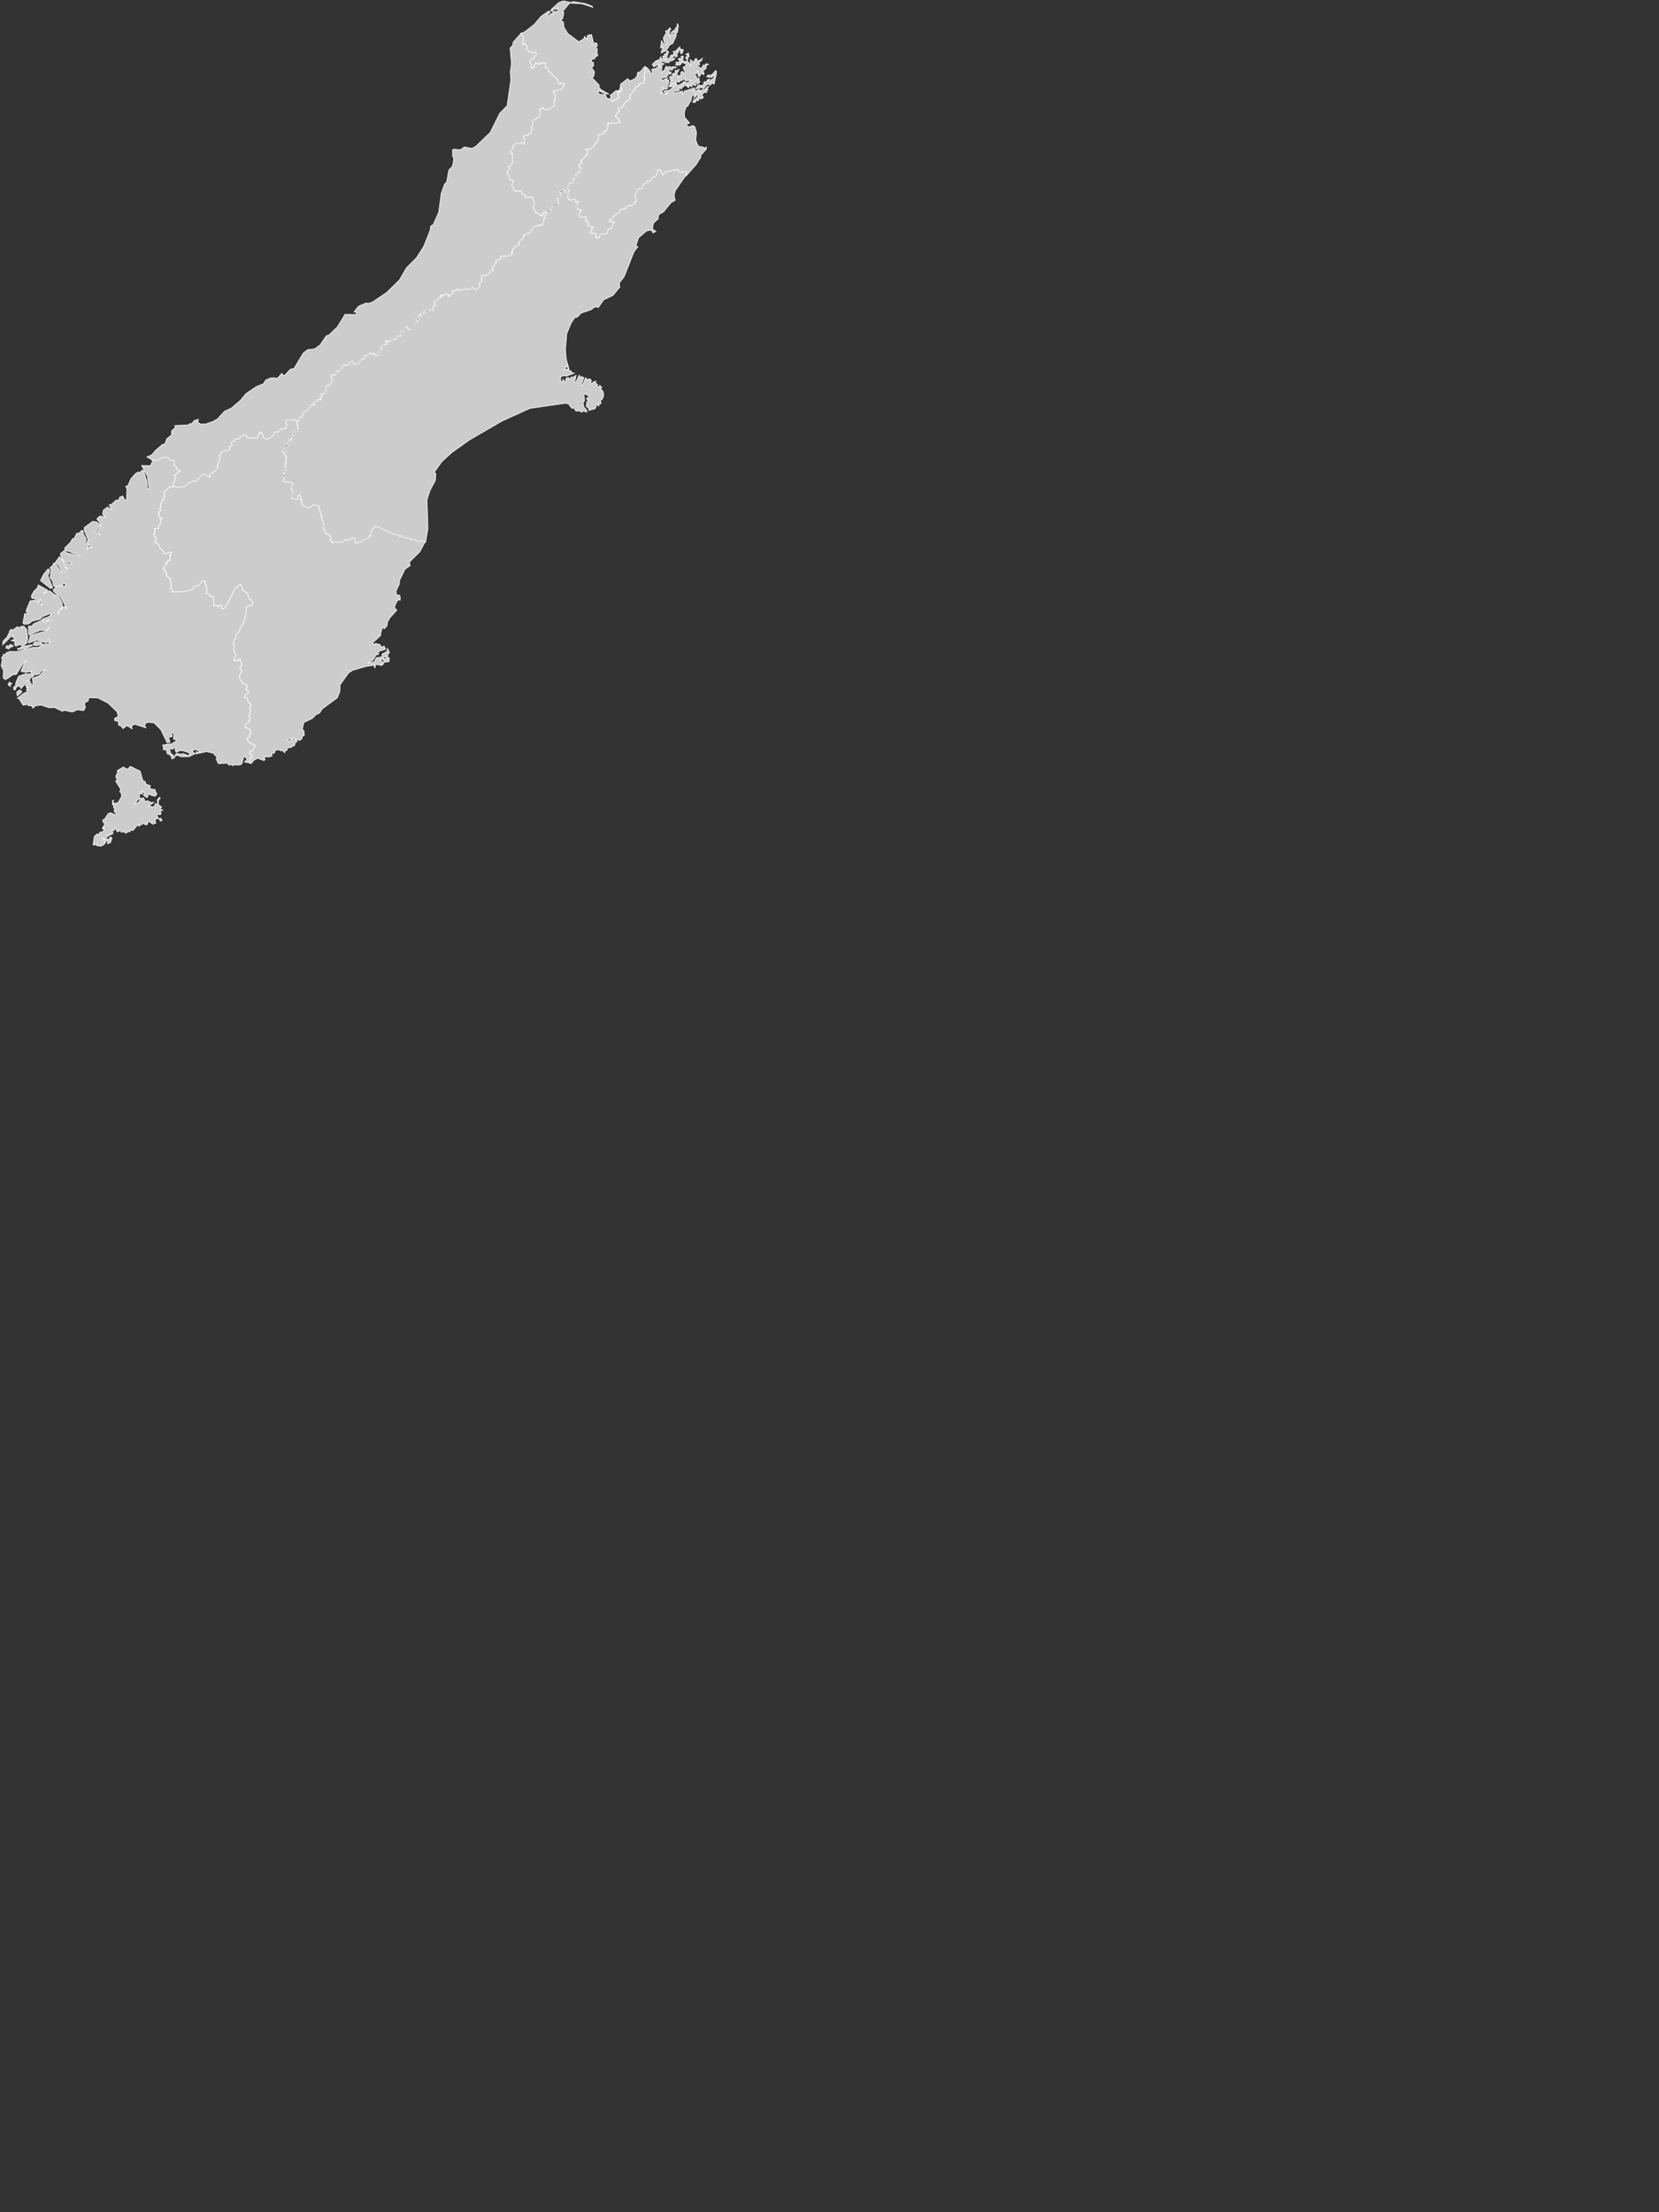 <?xml version="1.0" encoding="utf-8"?>
<!-- Generator: Adobe Illustrator 21.0.0, SVG Export Plug-In . SVG Version: 6.00 Build 0)  -->
<svg version="1.1" id="Laag_1" xmlns:amcharts="http://amcharts.com/ammap"
	 xmlns="http://www.w3.org/2000/svg" xmlns:xlink="http://www.w3.org/1999/xlink" x="0px" y="0px" viewBox="0 0 1296 1728"
	 style="enable-background:new 0 0 1296 1728;" xml:space="preserve">
<rect x="0" y="0" width="1296" height="1728" fill="#333333" stroke="none"/>
<style type="text/css">
	.st0{fill:#CCCCCC;stroke:#FFFFFF;stroke-width:0.5;}
</style>
<defs>
	
	
		<amcharts:ammap  bottomLatitude="-52.611" leftLongitude="165.867" projection="mercator" rightLongitude="183.847" topLatitude="-34.392">
		</amcharts:ammap>
</defs>
<path id="NZ-CAN" class="st0" d="M443.1,149.7l0.7,2.8l-0.6,1.8l1.1,1.7l2,0.3l1.6-1.1l1,0.6l0.2,2l1.9-0.7l0.6,0.8l-1.3,1.5l0.2,3
	l0.8,1.2l2,0.3l0.1,1l-1.5,3.2l1.9,1.9l2.9-1.1l1.1,1.7l-0.6,1.8l2.1,1.3l-0.6,1.8l2.4,1.7l2.5,0.1l-1,0.4l-1.9,4.4l0,0l2,0.3l0,0
	l1.4-0.6l1.6,1.5l-0.6,1.8l1.3,1.1l1.4-0.6l0.3-2.2l5.8-1.2l0.5-2.8l2.4-0.9l1.7-2.8l-0.2-2l1.7-0.1l-4.7-0.8l0.4-1.2l1.7-0.1
	l0.1-1.6l6.4-4.5l-0.4-1.4l3.1-0.7l0.4-1.2l0.1,1l1.2,0.1l0.1-1.6l3.8-1.4l1,0.6l0.4-1.2l1.9-0.7l-0.4-1.4l1.7-0.1l-1.6-5.1l1.6-1.2
	l-0.2-2l1.8-1.7l2.4,0.1l1.6-3.8l2.3-0.9l0.1-1.6l2.7,0.5l1.2-2.6l3.9-2.1l-0.4-1.4l1.4-3.2l1.9,0.3l2,3.9l2-2.4l9.5-1.9l1.4,2.1
	l5.8-0.4l-0.7,3.4l0,0l-7.9,11.4l-1,3.6l0.8,4.1l-3.3,1.9l-5.8,7.2l-3,1.6l-1.1,1.5l0.1,2.1l-4,3.8l-0.6,4.3l2.7,1.9l-2.3,1.1
	l-1.3-2.2l-3.7,0.7l-6.3,5.4l-2,6.2l1.5,0.8l-3,3.8l-7.7,19.5l-3.8,4.9l0.4,3.2l-5.4,6.6l-7.2,3.4l-4.1,5.9l-2.7-0.4l-3.4,2.4
	l-7.5,2.5l-3,3.2l-1.7,0.1l-2.9,4.2l-3.5,8.3l-1.1,12.5l0.6,7.4l2.3,8.3l-0.4,0.5l-1.3-3.4l-1.7,2.7l2.4,0.1l0.6,1l2.2,0.3l0.1,1.3
	l2.2,0.4l-6,2.2l-3.1-0.2l-1.9,1.4l0.6,3.2l0.8,0.7l0.9-2.6l0.5,1.9l1.1-0.3l0.9-2.7l1.7-0.2l0.7,1.5l1.6-2.1l0.4,0.7l3.1-1.8
	l-1,5.3l0.7,0.5l2.7-5.9l1.6,1.6l0.7-0.5l1.4,0.9l-1.8,4.7l0.5,1.5l2.7-6.3l1.1,1.6l1-0.5l1.1-0.1l1.2,0.8l-0.2,1.9l0.2,1.5l1.9-2.1
	l1.9-0.2l-0.9,0.9l2.1,1.6l-0.5,1.4l1.4,0.6l0.7-1.5l1.6,1.6l-0.8,1.9l1.5,0.7l0.7,1.9l-0.1,2.9l-1.1,2.2l-1.2,0.6l0.4,2.6l-1.4,0.3
	l-0.3,1.6l-1.5-1.5l-1.3,3.5l-4.9,1.4l0-1.3l-2.1-2l0.4-3.3l1.7-1.7l-1.4-0.1l-0.5-1.2l1.7-0.4l-0.2-1.7l-1.4-0.2l-0.6-1.3l-1.6,1.2
	l0.6,4.4l-1.2,1.5l0.5,3.3l2.3,2.5l0.1,1.7l-2.5-0.9l-1.7,0.8l-1.9-1l-2.3,0.2l-0.9-1l-0.7-1.6l-1.4,0.6l-1.6-1.7l-1.2-1.9l-2.5-0.5
	l-27.7,4l-21.8,9.9l-25.2,14.6l-14.2,10.1l-7.6,7l-5.9,8.2l1.2,1.2l-0.4,5.4l-4.1,7.5l-2.4,7.4l0.7,22.7l-1.8,10.6l0,0l-2.1-0.8
	l-2.7,0.5l-4.1-1.7l-1.4,0.6l-1.6-1.6l-3,0.1l-2.9-1.6l-2.2,0.3l-0.1-1.1l-4.8-0.9l-13.7-6.2l-3.2,3.5l-0.9,4.3l-0.8-0.3l-1.1,2.1
	l-3.9,1.5l-1.4,1.7l-1-0.7l-2.6,1.6l-1.6-1.6l0-2.8l-2-0.3l-1.4,1.7l-2.7,0.5l-0.6-0.9l-2.3,2l-8.7,0.6l-0.4-1.5l-1.5-0.5l1.2-1
	l-0.9-2.4l-2.9-1.7l-2.4-4.6l0.3-2.3l-3.9-14.6l-3.6-0.8l-3.8,2.6l-5.2-2.4l-2.1-8l-1.2,1l0,2.8l-5.3-0.7l1.3-5.5l-1.7-2.7l1.3-2.7
	l-0.4-1.5l-3.6-0.8l-1.5,0.6l-2.4-1.8l1.2-1l-0.8-1.3l1.6-2.2l-1.1-1.8l1.2-1l-0.4-1.5l1.2-1l-0.6-0.9l0,0l-0.6-1.9l0,0l1-0.4
	l0.1-5.5l-2.8-4.4l1.5-0.5l0.5-2.9l2.6-1.5l-0.6-0.9l1.7-1.2l-0.4-1.5l1.7-0.1l-0.2-2.1l1.5-0.5l-0.4-1.5l1.5-0.5l0.5-2.9l2.2-0.3
	l-1-7.2l0,0l1.5-0.5l1.3-2.6l1.3,0.1l0.7-3.5l4.8-2.9l1.5-3.3l2.5,0.1l-0.2-2.1l2.9-1.1l0.4-1.2l2,0.3l-0.2-2.1l1.2-1l-0.8-1.3
	l2.2-0.3l1.8-1.8l-0.1-3.8l4-2.1l0.8-2.5l-0.8-4l3.6-0.9l0.8-2.4l0,0l2.2-0.3l0,0l3.1-4.4l3-0.1l4-3.1l1.7,2.6l3.4-1.3l1.8-2.8
	l2.2-0.3l0.8-2.4l3.4-1.3l0.9-1.4l0.9,1.3l2.2-0.3l0.4,1.5l2.2-0.3l0.1-1.7l3-2.8l-1.1-1.7l1.9-1.8l3.2-0.7l-0.9-2.3l3.8,0.2
	l2.8-2.2l0.6,0.8l1.5-0.6l0.1-1.7l3.2-0.7l0-2.7l1.5-0.6l2.5-3.6l1.5,0.5l-0.1,1.7l2.7-0.5l2.3-3l0.1-1.6l2.4-0.9l-1.1-1.7l2.1-1.3
	l-0.4-1.5l1.5-0.6l-0.6-0.8l1.8,0.9l1.2-1l-0.4-1.5l1.5-0.6l0.6,0.8l2.8-2.2l1,0.7l1.9-0.7l-0.2-2.1l1.7-1.2l0,0l-0.7-2.9l0,0
	l5.5-3.7l-0.8-0.2l0.4-1.2l2.5,0.1l1.7-1.2l2.3,0.7l-0.4,1.2l1-0.4l2.3-2l-0.6-0.8l0.9-1.4l1.5,0.5l1.9-1.8l1.6,1.5l5.1-1.5l1.8,0.9
	l3.6-1.9l1.9,1.9l1.5-0.6l2.5-2.6l-1.3-1.1l0.4-1.2l1.9-0.8l-0.1-4.7l3.9-0.5l2.1-1.3l0.6-1.8l2.2-0.3l-0.2-3.1l2.3-2l0.5-2.9
	l3.9-1.5l-0.4-1.5l0,0l3.2-0.7l0,0l1,0.6l4.8-1.9l-0.6-0.8l1-0.4l-0.6-0.8l1.5-3.2l4-2.1l0-2.7l3.5-2.9l0.3-2.2l3.6-0.9l4.3-5.3
	l3.8-1.5l1,0.6l2.1-1.3l0.2-4.3l1.2,0.1l-0.2-2l1.6-2.2l-0.6-0.8l0,0l3.1-0.7l2.6-4.1l3.3-1.3l0.9-1.4l-0.5-3.5l2.3-1.9l-0.7-2.8
	l3.3-1.3l0.4,1.4L443.1,149.7z"/>
<path id="NZ-MBH" class="st0" d="M558.9,55.1l0.8,0.5l-0.1,2.3l-1.8,7.9l-1.6-1.1l-1.3,1.9l-1.1-1l-1.9,0.7l-2,2.6h-1.5l-0.3-1.4
	l-1.3,1.3l-3.3,0.6l2.2-3.1l2.6,0.6l1.6-1.2l0.7-0.6l-1-0.3l0.6-1l2.1,0l0.1-1.4l2.1-0.6l-0.6,1.5l2-0.1l-0.6-0.8l2.2-1.2l0.7-2.8
	l-2.1,1.9l-1.1,0.1l-3-0.5l1.2-1.4l2,0.3l1.7-1.2L558.9,55.1z M537.9,41.4l0.4,2.7l-1.9,2.4l-0.8-1.5l1.8-2l-1.7-0.5L537.9,41.4z
	 M531.7,38.6l2.1,0.1l-0.6,2.4l-1.2,1l-0.8-3.2l-1.1,0.1l-0.9,0.9l1.1,0.1l-0.5,1.2l-1.1,0.7l0.4,2l-0.7,0.6l-1.5-1l-1.8,1.4l0.3,1
	l1.9-0.5l-0.8,1.2l-2,1.1l-0.9-0.6l-1,1.8l-3.2-0.1l0.7-2.8l-1.7,2.3l-1.3-0.7l-0.9,1.2l2.6,1.1l-2.9,1.9l1.3,0.3l-0.5,2.8l-0.5,0.7
	l0,1l1,0.5l-0.4-1.2l1-0.5l1-0.1l1.5-3.6l1.9,1l0.7-0.9l1.1,0.8l2.1-0.6l2.7,0.7l-3.1,0.6l-0.4,1.4l-2.4-0.5l-0.7,1.7l2.1,0.3
	l-0.3,1.9l-2.7-0.7l0.6,1.7l-1.5,0.3l0.3,0.8l-4.1,0.8l0.5,1.9l4.4-2.1l-1.3,1.9l2-0.4l0.5,2.1l-1.5,2.5l0.4,2.2l-1.9,0.8l-2-1.4
	l0.8,1.7l-3.1,0.9l0.8,1.9l0.5-2l1.9,2.2l2.4,0.4l0.5-1l-1.6,0.5l-1.2-1.9l4.1-0.8l4.2-3l-3.2,0.5l-1.5-0.3l0.1-0.8l5.9-1.7l0.1,1
	l1.6,0.6l3.1-1.8l1.3,0.3l-0.9-1.4l3.7,0.8l3.4-2.1l-4.9,0.7l-0.8-0.4l0.3-1.5l-4,2.1l-1.1,1L530,63l-2.8,2.3l-2.1-0.1l-1.8,1.2
	l0.6-2.9l1.1-0.9l-1.3-0.1l-0.7-2.4l3.7-1.5l-1.4-0.3l0.5-1.1l1.5,0.4l0.3-2.8l0.7,0.5l2.2-1.1l-1.7,3.4l1.1,3.3l0.5-2.1l1.4,0.7
	l0.1-3.1l1.2-0.7l1.9,1.7l0.6-0.6l-1.9-3.6l0.4-1.1l1.5-0.2l0.1-3l-1,0.6l-1.8-0.9l-1.3,1.9l-1.9,0.6l-2.1-0.5l1.4-0.8l-1.2-1.1
	l3.7-0.3l-1.6-2.2l0.5-0.8l1.7,1l-0.1-2.3l1.4-0.4l0.6,1l-0.7,1l0.7,2.7l0.9-0.6l0.8,0.8l1.4-2l-0.1,1.7l1.2,0.4l1.7,3.2l-0.7-5.3
	l3.2,2.3l0.1-2.1l1.4-1.3l1.3,2.5l3.5-2.4l-1,2.2l-1.5,0.3l0.3,2.6l-0.7,0.2l-0.3-1.2l-1.2,1.3l3.6,2.6l1.6-2.9l1.3,0.3l0.7-1.3
	l2,0.5l-1.8,0.9l-0.1,2.3l-2.6,2.2l1,1.2l-0.2,1.6l-1.6-1l-1.1,0.6l-0.1,1.3l-1.5,0.6l0.7-1.4l-1-0.1l-0.1-3.2l-1.2,2.6l-1.2-0.7
	l0.1,1.7l1.3,0.8l-0.4,1.3l2.8,0.4l-1.1,1.9l1.1-0.1l0.2,1.1l-2.4,1.7l0.1-1.6l-1.3-1.1l0.3,3.7l-2.1-0.9l-0.1-1.1l-0.8,1.2l0.5,1.4
	l-1,0.2l-0.8-1.8l-1.2,2.6l-0.9-0.7l0.5-1.6l-1.1,1l-0.6-0.6l-1.2,0.1l-1,1.5l-1.1-0.9l-0.1,2.4l-1.9-1.6l0.1,2.5l-4.2,1l-0.6,1.3
	l7.3-1.8l0,2.6l1.9-3l2.1-0.2l1.2-0.5l4.4-1.4l-0.8,2.4l1.1-0.8l0.6,1.3l1.2-1.2l1.7,2.4l0.6-0.9l-1.8-1.3l0.8-0.7l1,1l2.5-1
	l1.9-0.1l-0.1-1l2.6-1.7l-1.5,1.9l0.5,1.4l-1.4,0.8l0.6,1.1l-1.9-0.1l-2.2,2.1l1.4,1.5l-0.6,1.1l-1.7,0.5l-0.8-1.3l-0.7,2.5
	l-2.6,0.2l0.3,1.2l-1.9,0.1l-0.4-0.9l1.5-0.9l-0.5-0.8l1.4,0.2l2.1-3.1l-2-0.5l0.2,1.1l-1.7,1.4l0.7-2.8l-2.3,1.3L540,78l-2.8,5.1
	l-1.1,0.2l-1.5,4.5l0.2,3.7l3.9,4.6l-2.1,0.8l-0.1,1.5l2.1,0.7l2.5-1.1l1.7,1l1.3,4.4l-0.6,6l1.5,3.9l2.2,1.7l0.7-0.6l2.6,1.2
	l1.3-0.7l-0.2,1.8l-4,4.4l-0.2,1.8l-3.6,5.7l-7.8,8.8l0,0l0.7-3.4l-5.8,0.4l-1.4-2.1l-9.5,1.9l-2,2.4l-2-3.9l-1.9-0.3l-1.4,3.2
	l0.4,1.4l-3.9,2.1l-1.2,2.6l-2.7-0.5l-0.1,1.6l-2.3,0.9l-1.6,3.8l-2.4-0.1l-1.8,1.7l0.2,2l-1.6,1.2l1.6,5.1l-1.7,0.1l0.4,1.4
	l-1.9,0.7l-0.4,1.2l-1-0.6l-3.8,1.4l-0.1,1.6l-1.2-0.1l-0.1-1l-0.4,1.2l-3.1,0.7l0.4,1.4l-6.4,4.5l-0.1,1.6l-1.7,0.1l-0.4,1.2
	l4.7,0.8l-1.7,0.1l0.2,2l-1.7,2.8l-2.4,0.9l-0.5,2.8l-5.8,1.2l-0.3,2.2l-1.4,0.6l-1.3-1.1l0.6-1.8l-1.6-1.5l-1.4,0.6l0,0l-2-0.3l0,0
	l1.9-4.4l1-0.4l-2.5-0.1l-2.3-1.7l0.6-1.8l-2.1-1.3l0.6-1.8l-1.1-1.7l-2.9,1.1l-1.9-1.9l1.5-3.2l-0.1-1l-2-0.3l-0.8-1.2l-0.2-3
	l1.3-1.5l-0.6-0.8l-1.9,0.7l-0.2-2l-1-0.6l-1.6,1.1l-2-0.3l-1.1-1.7l0.6-1.8l-0.7-2.8l0,0l0,0l0,0l1-0.4l-0.6-1.8l0.9-4l1.7-0.1
	l1.8-1.7l-0.6-1.8l2.1-1.3l0.5-2.8l2.4-0.9l0.1-1.6l1-0.4l0.4-1.2l-1.9-1.9l0.6-1.8l1.4-0.5l-0.2-2l5.2-5.6l-1.5-3.1l0.7-0.8
	l1.3,1.1l3.7-2.4l3.9-5.6l0-3.6l4.7-1.8l0.1-1.6l1.2,0.1l1.3-2.5l0,0l-0.1-1l0,0l0.5-2.8l1,0.6l2.8-1.1l1.8,0.9l3.6-0.9l-0.9-2.2
	l-2.9-2.5l1.7-2.7l1.4-0.6l-0.7-2.8l3.8-1.5l1.4-3.1l4.1-2.7l-0.3-3l3.8-4.1l0.8-2.4l2.1-0.4l0.6-1.8l3.5-0.9l0.9-4l-0.6-1.8
	l1.7-6.4l0,0l2.2,1.9l-1.5,2.1l2.2-1.3l0.4,1.9l0.9,0.2l0.7-0.9l-0.8-2.2l4.1-0.9l0.1-0.9l2.7-1.2l-1.6,0.1l0.4-1.3l-3.9,2.2
	l-1.3-1.9l2-2l1.3-1l0.5,0.9l0.6-1.6l0.9,0.8l1.2-2.9l1,1.5l1.3-0.5l-0.8-1.7l1.6,0.2l-0.3-1.5l1.7-0.7l0.4-2l1.4,0.6l-1.6,4.9
	l1.9,0.5l1.6-2.9l1,0.3l1.4-1.6l-0.8-1.4l1.8-0.2l3.3-3.4L531.7,38.6z M529.1,18.5l0.8,1.4l-0.6,5.2l-1.2,1l0.2,1.9l-2.8,6l-2.3,1.1
	l-2.7,4.4l-4.1,1.9l1.5-4.7l-1.9,0.8l0.8-6l0.8,2.2l2.8,1l0.8-0.5l-2.4-1.2l-0.6-3.5l2.3-3.8l-0.6-1.4l2.3-1l0.9-1.6l0.9,0.9
	l-1.6,2.9l0.9,0.7l-0.5,2.8l1.9-2.7l2.3,0.6l0.4-1.5l-3.3,0.1l3.6-2.8l0.1-1.1l0.9,0.1L529.1,18.5z"/>
<path id="NZ-NSN" class="st0" d="M484,70l-2.3,1.6l-0.2-1l-5,4l1,0.6l-1.2,2.2l0,0l1.9,1.8l5.4-3.1l-1-3.7l0.8-1.2l1.2,0.8l1.5-2
	l-1.4-2.4L484,70z"/>
<polygon class="st0" points="135.6,380.2 137,379.6 138.9,380.6 144.9,379.5 147.5,376.8 151.4,375.4 152.9,375.9 158.2,370.7 
	160.1,369.9 161,371.3 164.1,372.3 163.7,370.8 166.6,368.7 166.6,368.7 168.3,367.5 168.3,367.5 170.6,364.4 170,363.6 
	171.9,357.9 171.5,355.3 172.9,354.8 173.1,353.1 179.7,351.2 179.1,349.2 181.3,347.9 180.3,345.5 183.3,344.4 182.9,342.9 
	187.4,342.4 187.4,341.3 192,339.1 193.2,341.9 200,342.1 201.5,341.6 201.9,339.3 202.8,338.9 202.3,338.1 204.2,337.3 
	205.8,341.7 208.7,343.3 213.7,339.8 214.6,337.3 217.6,337.3 219.6,334.9 223.1,334.7 224.2,331.6 223,329.9 223.8,327.4 
	226.6,328 230.3,327.2 231.6,328.3 231.6,328.3 232.7,335.5 230.5,335.8 229.9,338.7 228.5,339.2 228.8,340.7 227.4,341.3 
	227.5,343.4 225.8,343.5 226.2,345 224.5,346.2 225.1,347 222.4,348.6 221.9,351.5 220.4,352.1 223.3,356.4 223.2,362 222.2,362.3 
	222.2,362.3 222.8,364.3 222.8,364.3 223.4,365.1 222.2,366.1 222.6,367.6 221.4,368.6 222.5,370.4 221.3,371.4 221.8,374 
	220.6,375 223,376.8 224.5,376.2 228,377.1 228.4,378.6 227.1,381.3 228.8,384 227.4,389.4 232.8,390.2 232.8,387.4 234,386.4 
	236.1,394.4 241.3,396.8 245.1,394.3 248.7,395.1 252.6,409.7 252.3,412 254.6,416.7 257.5,418.3 258.4,420.7 257.3,421.7 
	258.8,422.2 259.2,423.8 267.9,423.2 270.3,421.1 270.8,422 273.5,421.5 274.9,419.9 276.9,420.2 276.9,423 278.5,424.6 281.2,423 
	282.2,423.7 283.6,422.1 287.5,420.5 288.5,418.4 289.3,418.7 290.2,414.4 293.5,410.9 307.2,417.1 312,418 312,419.1 314.3,418.7 
	317.1,420.3 320.1,420.2 321.7,421.8 323.2,421.2 327.3,423 330,422.4 332.1,423.3 332.1,423.3 327.9,431.1 320.3,438.6 
	319.8,440.1 320.5,441.7 316.3,444.8 312.1,453.4 312,456.2 309.4,461.7 309.8,464.7 312.1,464.9 312.7,466.5 312.5,468.9 
	311.7,468.3 310.3,469.4 308.5,473.2 308.3,474.8 310,476.6 304.6,482.6 302.7,485.9 302.4,488.7 300.2,491.2 299.7,490.2 
	298.5,490.8 297.9,493.1 297.5,494 297.4,496.4 291.5,501.7 291.5,503.8 293.5,502.5 295.5,503.3 296.4,503.1 298.1,505.4 
	300.1,504.7 301.2,507.2 295.6,508.9 295.6,511.3 294,511.4 291.4,515.5 287.1,518 292.5,516.8 293.9,513.8 297.2,513.3 
	298.6,512.6 298.5,510.8 302.2,509 302.7,506.5 304.3,509.6 302.9,511.4 302.8,513.7 300.3,513.1 299.4,513.9 300.2,514.8 
	304.1,513.8 303.9,516.8 299.6,517.4 299.8,515.7 298,514.4 297.7,515.9 299.8,518.5 298.1,519.8 294.2,519 293.1,519.6 
	293.1,521.4 292.5,521.5 292.5,519.6 286.2,520.5 275.5,523.6 272.4,525.6 265.6,535 265.5,540 263.6,545 251.7,553.8 249.7,556.9 
	246.9,558.2 244,561.2 237.3,564.4 236.2,569.6 237.5,571 237.7,574.4 236.1,575.3 235.9,576.9 234.3,578.3 227.4,576.6 
	224.6,577.9 225.6,579 228,577 229.5,578.4 230.8,577.7 232.2,579 230.1,581 230.4,582 226.9,584 224.4,584.2 224.4,585.9 
	222.8,586.6 222.4,588 220.2,585.9 219.5,586.6 218,585.6 215,586.1 214.3,588.5 212.7,588.1 212,590 212.7,590.4 209.8,591.4 
	207.8,590.9 206.4,592.1 207.1,593.3 206.3,594.1 201.2,592.3 199.2,593.5 198.2,593.8 196.8,596 195.5,596.4 194.8,595.7 
	194.8,595.7 195.4,591.8 196.6,591.9 196.9,589.5 194.7,587.9 195.1,586.6 197.4,586.2 199.4,582.4 194.5,579.7 193.1,577.4 
	193,576.3 195,575.5 194.8,573.3 195.8,572.9 195.9,571.1 194.7,569.2 191.2,567.7 191.8,565.7 195.3,563.2 194.2,562.5 
	195.6,560.8 194.4,559 195.9,554.4 195,553 196.3,550.1 194.2,548.7 193.1,545.1 191.1,544.8 191.2,543 193.9,541.4 193.7,539.1 
	191.8,538.1 193.3,536.4 192.9,534.9 189.5,533.4 187.1,529.7 187,527.5 188.4,525.8 188.4,525.8 189,523.8 189,523.8 187.4,522.2 
	189.1,518.1 187.5,516.4 188.2,515.6 186.3,514.6 185.9,515.9 185.9,515.9 182.8,515.9 182.8,515.9 183.4,512.9 184.6,511.9 
	182.9,509.1 183,503.4 182.2,503.1 182.9,499.4 184.1,498.4 184.4,494.9 186.4,494.1 187.5,492 187.5,492 187.8,489.6 187.8,489.6 
	189.7,487.8 191.8,481.3 192.6,474.8 193.6,473.3 196.8,472.6 197.7,471.2 196.5,468.3 195.5,468.6 194.4,466.8 193.4,463.3 
	189.7,461.3 189.5,459.1 187.8,456.4 183.7,459.6 176.3,474.3 174.7,475.5 173.1,474.9 173.2,473.2 172.2,472.5 170.7,473 
	170.7,474.1 168.6,472.7 167.1,473.2 166.8,466 165.1,466.1 163.1,464 160.8,463.3 161.7,461.8 161.5,458.5 160,455.1 160.7,454.3 
	159.6,453.6 157.6,454.3 155.3,457.5 152,458.1 150.4,460.4 144.7,462.1 135,462.3 133.5,458.9 134.1,455.9 132.6,453.6 
	133.6,452.2 130.4,450 129.8,449.1 130.5,448.3 128.6,446.2 129.3,445.4 127.4,444.4 129.1,442.1 129.1,442.1 129.5,440.8 
	129.5,440.8 130.5,440.5 129.9,439.6 130.9,439.2 130.8,438.1 132.6,438 133.4,434.3 132.6,434.1 134,432.4 133.2,431.1 
	129.2,432.6 127,430 127,430 125.1,428 125.1,428 123.9,425.1 121.2,423.8 122.1,421.3 120,417 121,416.7 121,412.8 124.1,412.8 
	123.7,411.2 125.1,409.6 125.1,409.6 125.6,408.3 125.6,408.3 125.6,405.5 126.6,405.2 126.1,404.3 125.1,404.6 123.9,401.8 
	124.6,401 124,400.1 125.9,398.2 124.9,397.5 124.9,397.5 125.8,396.1 125.8,396.1 125.7,395 126.7,390.8 128.2,390.2 127.8,388.7 
	128.8,388.3 128.3,384.7 132.3,380.4 "/>
<polygon class="st0" points="101.9,598.6 109.5,602.4 111.6,609.7 113.4,610.5 113.9,612.4 117.5,613.8 116.9,616.1 121.2,616.7 
	121.3,617.7 121.7,618.6 122.6,620.3 121,622 115.7,620.4 115.3,621.7 115.5,622.7 114.3,622.8 111.9,621 113.3,620.5 110.9,617.5 
	111.4,620.2 109.7,619.8 108.7,621.5 109.6,623.8 107.6,624.7 104.8,628.4 108.5,626.3 110.2,623.7 112,623.2 113,624.7 112.7,626 
	115.4,625.5 118,626.9 120.2,626.7 116.2,629.5 119.8,630.3 120.7,629.9 121.1,627.8 123.3,628.1 122.8,624.8 124.7,622.8 
	125.2,623.7 123.9,624.8 123.6,628.4 126.3,630.4 125.3,631.6 125.8,632.6 127.2,632.6 125.2,633.9 125.9,635.5 125,636.5 
	123.3,635.8 122.7,637.3 124,639.5 125.7,639.1 126.6,641.1 125.1,641.3 124.7,639.9 123,639.1 121.1,640.4 121.8,643 120.6,643 
	119.8,643.9 116.3,641.8 115.3,642.2 115.3,643.8 114.1,644.4 112,643.2 108.4,645.4 107.6,644.2 104,648.6 101.8,648.5 
	101.5,649.8 100.3,649.5 98.5,650.8 96.3,649.7 94.7,650.1 94.2,648.7 91.6,649.8 89.9,646.6 89.1,648.7 87.8,648.3 88.3,651 
	86.8,652.1 86,651.3 85.3,653 83.4,652.8 83.7,654.2 81.5,655.5 80,654.7 80.6,655.9 85.8,655.2 85.8,653.9 86.9,654 87.5,654.8 
	86.2,658.3 83.9,659.1 84.3,656.6 81.7,657.5 82.5,657.9 81.2,659.8 78.8,661 75.5,660.5 75.4,659 74,660.2 72.7,659.8 73.7,653.3 
	76,651.3 77.4,651.9 77.9,650.2 80.8,649.3 81.3,648.2 81.2,646.4 80.4,647.7 79.9,647 82.3,642.9 80.8,642.8 80.2,640.5 
	81.7,639.8 84.6,635.4 86.7,634.9 89.6,636.3 90.9,635.7 90.5,634.5 89.5,634.6 89.1,632.6 90.2,631.5 88.7,630.9 89.1,629 
	88,628.9 87.8,625.5 89,624.9 88.2,626 88.9,627.5 92.1,627.1 94.9,622.4 94.8,619.5 93.4,618.3 94.3,617.7 93.8,615.6 90.3,610.2 
	91.5,609.4 90.4,606.2 92,603.4 91.5,602 96.3,599.1 99.5,600.9 "/>
<polygon class="st0" points="15,539 16.9,539.8 16.8,540.9 13.5,543.6 13,540.7 "/>
<polygon class="st0" points="7.2,532.8 9.3,534 8.2,534.6 8.2,536.1 6.3,535 "/>
<polygon class="st0" points="25,503.6 25.5,504.1 20.3,506.5 13.8,507.5 13.7,506.5 15.5,506.5 16.4,505.3 "/>
<polygon class="st0" points="8.7,503.5 10.5,504.7 7.3,506 7.2,506.9 4.6,506.2 5,504.4 7.8,504.6 7.5,503.6 "/>
<polygon class="st0" points="29.6,501.3 32.1,501.7 33,502.9 28.6,504.4 26.2,503.8 26.1,502.6 27.3,501.4 "/>
<polygon class="st0" points="18.5,489 21,491.8 21.6,499.1 21.1,501.8 18.9,504 17.3,504.5 16,503.4 12.1,504.7 12.3,503.8 
	11.1,503.3 12.1,501.5 8.8,500.2 10.1,499.8 11.7,499 11.1,498.3 9.7,497.6 9.8,496 2.1,503.7 2.3,500.9 5.6,497.5 6.7,495.1 
	7.2,495.4 7.2,493.4 8.8,491.4 9.7,492.4 13.5,489.5 15.1,490.4 17.1,489 17.7,490.1 "/>
<polygon class="st0" points="38.4,444.5 38.9,446 37.4,449.7 41.2,459.1 39.3,459.6 31.6,453.5 34.2,448.4 37.3,444.6 "/>
<polygon class="st0" points="117.9,358.5 121.9,359.6 128,356.8 131.3,357.1 133.2,359.1 135.7,359.3 136.4,362.3 135.7,363.1 
	138.1,364.9 137.7,366.2 140.8,367.2 140.3,368.5 138.6,368.6 138.7,369.7 136,371.2 137.6,372.8 136.9,373.6 136.9,373.6 
	136.5,374.9 136.5,374.9 135,379.3 135.6,380.2 135.6,380.2 132.1,380.4 128,384.7 128.5,388.3 127.6,388.7 127.9,390.2 
	126.4,390.8 125.4,395 125.5,396.1 125.5,396.1 124.6,397.5 124.6,397.5 125.7,398.3 123.8,400.1 124.3,401 123.6,401.8 
	124.8,404.7 125.8,404.3 126.4,405.2 125.4,405.6 125.3,408.4 125.3,408.4 124.9,409.6 124.9,409.6 123.5,411.3 123.9,412.8 
	120.8,412.8 120.8,416.7 119.8,417.1 121.9,421.3 121,423.8 123.7,425.1 124.9,428 124.9,428 126.8,430.1 126.8,430.1 129,432.6 
	133,431.1 133.9,432.5 132.4,434.1 133.2,434.4 132.4,438 130.6,438.1 130.7,439.2 129.7,439.6 130.3,440.5 129.3,440.9 
	129.3,440.9 128.9,442.1 128.9,442.1 127.2,444.4 129.1,445.4 128.4,446.2 130.3,448.3 129.6,449.2 130.2,450.1 133.4,452.2 
	132.5,453.7 133.9,456 133.3,459 134.8,462.4 144.5,462.1 150.3,460.5 151.9,458.2 155.2,457.5 157.5,454.4 159.5,453.7 
	160.5,454.4 159.8,455.2 161.3,458.6 161.6,461.9 160.7,463.4 163,464.2 164.9,466.2 166.7,466.1 167,473.4 168.4,472.8 
	170.6,474.2 170.5,473.1 172,472.6 173.1,473.3 172.9,475 174.5,475.6 176.2,474.4 183.6,459.8 187.7,456.5 189.4,459.2 
	189.5,461.4 193.2,463.4 194.2,466.9 195.4,468.8 196.4,468.4 197.6,471.3 196.7,472.8 193.4,473.5 192.5,474.9 191.7,481.5 
	189.6,487.9 187.7,489.8 187.7,489.8 187.4,492.2 187.4,492.2 186.3,494.3 184.3,495.1 184.1,498.6 182.8,499.6 182.1,503.3 
	182.9,503.6 182.8,509.3 184.5,512.1 183.3,513.1 182.8,516.1 182.8,516.1 185.8,516.1 185.8,516.1 186.2,514.8 188.1,515.8 
	187.4,516.6 189,518.3 187.3,522.4 188.9,524 188.9,524 188.3,526 188.3,526 186.9,527.7 187.1,529.9 189.4,533.6 192.8,535.1 
	193.2,536.6 191.8,538.4 193.7,539.3 193.8,541.6 191.1,543.2 191,545 193.1,545.3 194.1,548.9 196.3,550.4 195,553.2 195.8,554.6 
	194.4,559.2 195.6,561 194.1,562.7 195.2,563.4 191.8,566 191.2,567.9 194.7,569.5 195.8,571.3 195.7,573.1 194.7,573.5 
	194.9,575.7 192.9,576.5 193,577.7 194.5,580 199.4,582.7 197.4,586.4 195.1,586.8 194.7,588.2 196.8,589.7 196.5,592.1 
	195.3,592.1 194.8,595.9 194.8,595.9 191,595.2 193.3,592.8 190.5,590.8 189.4,594.9 188.9,596.9 186.3,597.7 183.5,597.4 
	181.6,598.1 180.7,597 179.2,597.8 177.4,596.1 170.6,596.5 168.9,592.9 169.6,591.3 167.6,589.6 166.8,588.4 161.4,587.1 
	152.9,588.9 153.3,587.1 154.9,587.9 156.1,587.1 153.1,585.5 149.9,586.1 152.3,588.8 147.7,591 141.6,591.1 138.2,589.8 
	137.1,590.7 136.6,590.3 137.7,588.6 142.1,589.1 142.8,588.6 147.2,590.2 148.3,589.5 147.5,587.9 142.9,586.4 140.2,586.3 
	137.8,587.8 136.7,585.8 137.4,585.1 135.9,583.8 134.7,585.4 134.2,584.7 132.4,585.3 133.6,588.9 134.6,589.2 136.6,591.6 
	134.5,592.9 133.1,589.7 130.6,588.8 130.1,585.9 127.4,585.5 127.9,584.4 127,582 131.9,581.1 133.9,581.1 137.6,578.8 
	137.7,577.8 135.6,577.4 135.8,573.4 134.9,572 134.1,572.5 134.5,575.3 131.1,576.3 132.1,577.2 132.8,579.7 130.6,580.2 
	125.6,569.9 120.3,564.6 115,564.2 112.8,566.2 114,568.5 105.2,565.7 102.9,567 103.2,569.3 99.2,566.8 96.1,569.1 94.1,566.8 
	92.7,566.5 92.4,563.4 89.6,562.9 89.6,561 92.4,559.6 91.4,556 84.4,549.2 76.5,545.2 69.5,544.9 68.8,547.5 66,549.2 66.7,552.7 
	65.3,555.1 60.5,554.4 56.4,556.2 50.3,554.9 48.7,555.6 42.5,552.6 38.1,552.8 32.3,550.8 27.9,551.2 25.7,553.1 24.7,551.3 
	22.2,551.2 21.4,550.3 18,550.8 14.9,545.8 13.6,545.4 19.2,541.1 21.1,541 20.7,538.8 21.9,536.9 22.7,536.1 24.9,535.6 
	25.8,534.3 25.3,529.8 31,527.7 35.4,522.5 32,524.4 30.7,526.5 25.4,527.5 26.2,528.3 24,529.2 22.8,531.3 24.7,534.8 22.2,535.3 
	21.1,537.5 19.9,535.2 21.5,532.8 21.3,531.8 19.1,534.8 16.3,538 16.2,536.8 14.1,535.7 12.2,537.6 12.4,538.6 10.9,538.9 
	10.6,536.8 11.9,536 12.6,532.6 14.6,528.2 19.5,526.5 25.1,526.4 23.9,524.9 25.1,524.5 24.6,524.1 20.5,525.3 16.4,524.4 
	19.3,517.3 20.5,516.4 19.1,516.5 12.8,526.7 10,527.1 6,529.9 4.1,530.9 2.5,529.5 2.7,523.7 0.9,520 1.8,515.7 1.2,513.5 
	2.5,512.6 2.5,511.1 4.2,511.2 5,509.8 7.7,508.9 12.8,509 14.7,508.6 26.1,505.6 29.8,505.8 32.8,503.4 37.7,502.9 39.8,501.2 
	37.6,501.6 38.7,499.2 38,499.1 36.4,502.2 28.6,500 22.1,502.3 23.8,496.3 36.8,492.6 39,490 36.2,492.2 31,492.5 22.6,496 
	22.2,489.1 24.9,488.9 26.2,487.3 32.2,484.7 35.1,486 38.2,484.7 40,485.9 41,485.2 38.5,484.2 35.2,485.2 33,484.6 33.1,483.4 
	37.4,482 39.9,480.2 38.9,479.3 32.1,482.2 31.9,483.5 25.2,485.2 22.6,487.2 19.4,487.7 17.9,486.8 19.3,479.2 21.1,479.7 
	21.6,479 20.5,477.8 20.6,476.4 23.5,469.4 27.1,468.8 33.3,473 31.9,471.1 31.4,467.6 30.7,470.8 27.1,467.6 24.9,467.3 
	24.5,465.4 26.4,461.9 29,459.4 30,456.9 37.4,461.1 33.7,463.6 38.7,461.5 42.9,464.6 42.2,466 43.5,464.8 45.8,465.6 48.4,470.7 
	49,474.1 46,477 45.1,479.9 47.2,476.4 50.4,473.6 52.4,475.9 46.8,465.3 44,464 41.4,461.1 43.3,458.7 49.5,457.6 51.1,458.2 
	50.9,457 51.2,456.1 49.7,455.6 48.7,457.1 42.9,458.1 41.7,457.4 41.3,454.2 39.2,451.3 39.7,446.3 40.5,446 39.1,443.4 41,442 
	41.9,439.9 44.1,441.2 48.2,448 51.3,447.2 50.4,446.5 48.4,447.2 46,441.9 44.5,440.2 42.8,439.9 46.5,434.7 50.2,439.6 
	50.2,442.6 52.6,444.6 52.7,443.8 51,443 50.8,439.9 56.2,440.5 54.9,439.2 50.6,439.1 48.5,436.6 47.3,433.5 47.3,432.2 50.4,430 
	50.8,431.4 62.3,434.7 62.1,433.9 57.7,432.5 53.4,430.4 51.4,430.7 50.4,428.2 53.2,425.4 54.1,424.6 55.8,422.4 56.5,421 
	58.1,420.3 59.8,416.7 62,416.2 63.8,414.3 64.8,414.4 65.2,417.3 67.3,420.8 66.7,424.1 68.5,424.7 69.2,425.7 67.7,429.4 
	69.8,427 71.9,428.1 67.8,423.3 68.3,422.3 69.3,422.6 65.9,414.6 65.8,412.2 67.6,410.7 68.8,409.9 72.3,407.3 75.2,407.6 
	78.7,410 75.2,414.6 75.5,416.2 78.1,418 76,415.2 79.4,410.1 75.6,405.3 78.1,403 82.4,404 80.2,401.8 80.6,398.6 84,396 
	87.4,398.6 85.3,394.4 87.3,393.8 90.6,390.7 92.7,390.6 93.6,388.3 95.9,387.4 97.5,390.5 98.9,390.7 99.1,381.6 98.2,380 
	100.1,379 102.2,374 106.2,369.6 108.1,368.7 109.3,369.2 111.1,367.1 112.3,367.9 114.8,376.6 115.1,381.5 116.5,382.2 
	115.1,371.9 110.6,363.6 117.5,363.8 119.3,360 "/>
<path id="NZ-TAS" class="st0" d="M472,73l3.7,0.5l-5.7-3.2l-0.7,1.2L472,73z M503.7,51.8l-3.3,4l-2.3,0.9l-0.5,2.8l-1.6,1.9
	l-3.6,1.8l-2.1-1.7l-5.6,4.3l0,2l0,0l1.4,2.3l-1.4,2l-1.2-0.8l-0.7,1.2l1,3.7l-5.4,3.1l-1.9-1.7l0,0l-2.7-1.2l-0.7-2.5l-4.8-0.3
	l-0.7-0.9l-0.4-1.3l1.9-0.1l0.6-1l-1.7-2.1l0.1-1.7l-5.7-5.9l1.4-0.8l0.7-3.6l-2.3-3.3l1.5-1.6l0-0.9l-0.2-1.8l-1.7-0.2l0.8-2.2
	l2-0.2l0.5-1.5l1.9-1.1l-0.2-1.4l-0.6,0.9l-1.1-0.8l1.4-0.9l0.1-2.9l-1.2-1.6l1.3-0.9l-0.5-2l-1-0.4l-2.7,1.9l-0.2-1l1.5-0.6
	l-1.7-6.7l-3.2,0.6l-0.4,3.1l-1.9-2.2l-0.5,1.8l-4,2.3l-8.6-6.5l-3.1-5.2l-0.2-3.5l-2.4-1.9l1.7-0.8l1-4.9l-0.9-0.9l5.4-6.5l9.4,0.5
	l9,2.9l-1.4-1.2l-4.8-1.8l-9.2-1.5l-2.3,0.6l-5.5-1.2l-3.7,1.3l-6,5.5l-0.2,1.2l1.7-0.1l0.2-1.4l2.7,0.1l0.7-1.3l0.5,2.8L432.6,9
	l-1,0.7l0.8,1.5l-1.6-0.6l-3.3,2.2l-0.2-0.9l2.5-2.4l-1-1l-6.2,4.3l-5.2,6.2l-7.7,6l-3,1l0,0l2,3.2l-0.9,5.9l2.1-1.3l0.3,1.4
	l1.7,0.9l-0.9,1.4l1.9,2.9l1-0.4l0.8,1.2l3.4-0.3l0.8,1.2l-2.4,3.5l-1.7,0.1l-1.3,2.5l0,0l1.8,1.9l0,0l-1.1,2l0.5,0.8l1.7-0.1
	l2.2-3.9l2,1.3l2.1-1.3l3.6,0.2l-0.6,2.8l2.3,1.7l0.4,2.4l2,0.3l0.6,1.8l4.1,3.6l1.2,3.7l3.1-0.6l1.3,1.1l-2.4,3.5l-4.1,1l0,0
	l-2.4,0.9l0,0l2.2,3.3l-1,2.9l0.6,0.8l-1.2,0.9l0.7,2.8l-5.4,3.5l-3.5-0.8l-0.1-1l-3.1,1.7l1.1,1.6l-0.9,3.9l-1.9,0.7l0.1,1
	l-1.7,0.1l-2.1,2.3l0.5,3.4l-1.4,0.5l0.9,2.2l-0.7,0.8l0,0l-0.1,1.6l0,0l-2.4,0.9l-0.1,1.6l-1.8-0.9l-2.1,1.3l1.4,2.1l-0.5,3.8
	l-2.3-1.7l-0.4,1.2l-3.7-0.2l-3,2.6l0.8,1.2l-2.2,2.9l0.6,1.8l1-0.4l-0.1,7.8l0,0l-1.4,0.5l0,0l-0.1,1.6l-1.7,0.1l0.9,2.2l-2.2,2.9
	l1.6,1.5l0.8,3.9l3,1l-1.5,3.2l2.6,4.8l4.7-0.2l1.5,3.1l1.7-0.1l0.2,2l5.9-0.1l1.2,6.3l-1.3,1.6l2,2.9l-0.1,1.6l1-0.4l4.2,2.6l1-0.4
	l-0.6-0.8l0.9-1.4l1.9-0.7l0,0l3.1-0.7l2.6-4.1l3.3-1.3l0.9-1.4l-0.5-3.5l2.3-1.9l-0.7-2.8l3.3-1.3l0.4,1.4l2.2-0.3l0,0l1-0.4
	l-0.6-1.8l0.9-4l1.7-0.1l1.8-1.7l-0.6-1.8l2.1-1.3l0.5-2.8l2.4-0.9l0.1-1.6l1-0.4l0.4-1.2L452,130l0.6-1.8l1.4-0.5l-0.2-2l5.2-5.6
	l-1.5-3.1l0.7-0.8l1.3,1.1l3.7-2.4l3.9-5.6l0-3.6l4.7-1.8l0.1-1.6l1.2,0.1l1.3-2.5l0,0l-0.1-1l0,0L475,96l1,0.6l2.8-1.1l1.8,0.9
	l3.6-0.9l-0.9-2.2l-2.9-2.5l1.7-2.7l1.4-0.6l-0.7-2.8l3.8-1.5l1.4-3.1l4.1-2.7l-0.3-3l3.8-4.1l0.8-2.4l2.1-0.4l0.6-1.8l3.5-0.9
	l0.9-4L503,59l1.7-6.4L503.7,51.8z"/>
<path id="NZ-WTC" class="st0" d="M407,26.1l2,3.2l-0.9,5.9l2.1-1.3l0.3,1.4l1.7,0.9l-0.9,1.4l1.9,2.9l1-0.4l0.8,1.2l3.4-0.3l0.8,1.2
	l-2.4,3.5L415,46l-1.3,2.5l0,0l1.8,1.9l0,0l-1.1,2l0.5,0.8l1.7-0.1l2.2-3.9l2,1.3l2.1-1.3l3.6,0.2l-0.6,2.8l2.3,1.7l0.4,2.4l2,0.3
	l0.6,1.8l4.1,3.6l1.2,3.7l3.1-0.6l1.3,1.1l-2.4,3.5l-4.1,1l0,0l-2.4,0.9l0,0l2.2,3.3l-1,2.9l0.6,0.8l-1.2,0.9l0.7,2.8l-5.4,3.5
	l-3.5-0.8l-0.1-1l-3.1,1.7l1.1,1.6l-0.9,3.9l-1.9,0.7l0.1,1l-1.7,0.1l-2.1,2.3l0.5,3.4l-1.4,0.5l0.9,2.2l-0.7,0.8l0,0l-0.1,1.6l0,0
	l-2.4,0.9l-0.1,1.6l-1.8-0.9l-2.1,1.3l1.4,2.1l-0.4,3.8l-2.3-1.7l-0.4,1.2l-3.7-0.2l-3,2.6l0.8,1.2l-2.2,2.9l0.6,1.8l1-0.4l-0.1,7.8
	l0,0l-1.4,0.5l0,0l-0.1,1.6l-1.7,0.1l0.9,2.2l-2.2,2.9l1.6,1.5l0.8,3.9l3,1l-1.5,3.2l2.6,4.8l4.7-0.2l1.5,3.1l1.7-0.1l0.2,2l5.9-0.1
	l1.2,6.3l-1.3,1.6l2,2.9l-0.1,1.6l1-0.4l4.2,2.6l1-0.4l-0.6-0.8l0.9-1.4l1.9-0.7l0,0l0.6,0.8l-1.5,2.2l0.2,2l-1.2-0.1l-0.2,4.3
	l-2.1,1.3l-1-0.6L417,177l-4.3,5.3l-3.6,0.9l-0.3,2.2l-3.5,2.9l0,2.7l-4,2.1l-1.5,3.2l0.6,0.8l-1,0.4l0.6,0.8l-4.8,1.9l-1-0.6l0,0
	l-3.2,0.7l0,0l0.4,1.5l-3.9,1.5l-0.5,2.9l-2.3,2l0.2,3.1l-2.2,0.3l-0.6,1.8l-2.1,1.3l-3.9,0.5l0.1,4.7l-1.9,0.8l-0.4,1.2l1.3,1.1
	l-2.5,2.6l-1.5,0.6l-1.9-1.9l-3.6,1.9l-1.8-0.9l-5.1,1.5l-1.6-1.5l-1.9,1.8l-1.5-0.5l-0.9,1.4l0.6,0.8l-2.3,2l-1,0.4l0.4-1.2
	l-2.3-0.7l-1.7,1.2l-2.5-0.1l-0.4,1.2l0.8,0.2l-5.5,3.7l0,0l0.7,2.9l0,0l-1.7,1.2l0.2,2.1l-2.2,0.6l-1-0.7l-2.8,2.2l-0.6-0.8
	l-1.5,0.6l0.4,1.5l-1.2,1l-1.8-0.9l0.6,0.8l-1.5,0.6l0.4,1.5l-2.1,1.3l1.1,1.7l-2.4,0.9l-0.1,1.7l-2.3,3l-2.7,0.5l0.1-1.6l-1.5-0.5
	l-2.5,3.6l-1.5,0.6l0,2.7l-3.2,0.7l-0.1,1.7l-1.5,0.6l-0.6-0.8l-2.8,2.2l-3.8-0.2l0.9,2.3l-3.2,0.7l-1.9,1.8l1.1,1.7l-3,2.8
	l-0.1,1.7l-2.2,0.3l-0.4-1.5l-2.2,0.3l-0.8-1.3l-0.9,1.4l-3.4,1.3l-0.8,2.4l-2.2,0.3l-1.8,2.8l-3.4,1.3l-1.7-2.6l-4,3.1l-3,0.1
	l-3.1,4.4l0,0l-2.2,0.3l0,0l-0.8,2.4l-3.6,0.9l0.8,4l-0.8,2.5l-4,2.1l0.1,3.8l-1.8,1.8l-2.2,0.3l0.8,1.3l-1.2,1l0.2,2.1l-2-0.3
	l-0.4,1.2l-2.9,1.1l0.2,2.1l-2.5-0.1l-1.5,3.3l-4.8,2.9l-0.7,3.5l-1.3-0.1l-1.3,2.6l-1.5,0.5l0,0l-1.3-1.1l-3.7,0.8l-2.8-0.6
	L223,330l1.1,1.7l-1,3.1l-3.5,0.2l-2.1,2.4l-3,0l-0.8,2.5l-5,3.5l-2.9-1.7l-1.6-4.3l-2,0.7l0.6,0.9l-1,0.4l-0.3,2.3l-1.5,0.5
	l-6.8-0.2l-1.2-2.8l-4.6,2.2l0.1,1.1l-4.5,0.5l0.4,1.5l-3,1.1l0.9,2.4l-2.2,1.3l0.6,2l-6.7,1.9l-0.1,1.7l-1.5,0.5l0.4,2.6l-1.9,5.7
	l0.6,0.9l-2.3,3.1l0,0l-1.7,1.2l0,0l-2.9,2.2l0.4,1.5l-3.1-1.1l-0.8-1.3l-2,0.7l-5.2,5.2l-1.5-0.5l-3.9,1.5l-2.6,2.6l-6,1.1l-1.8-1
	l-1.5,0.6l0,0l-0.6-0.9l1.5-4.4l0,0l0.4-1.3l0,0l0.7-0.8l-1.6-1.6l2.7-1.5l-0.1-1.1l1.8-0.1l0.4-1.3l-3.1-1l0.4-1.3l-2.4-1.8
	l0.7-0.8l-0.7-3l-2.5-0.1l-1.9-2L128,357l-6.1,2.9l-4-1.2l0,0l-3.2-1.8l3.7-1.5l3.5-4l5-4.2l2-0.6l1.3-3.8l3.8-3l0.1-3.3l2.7-2.4
	l-0.1-1.7l10.4-0.5l1.3-1.1l1.2,0.3l2.1-2.6l3.3-1l-0.6,2l2,1.7l4.2,0l5.8-2l3.5-2l5.5-6l5.1-2.3l7.3-6.2l4.3-5.2l8.1-5.5l5.5-2.2
	l2-3l3.7-1.6l2.7-0.1l2.6,0.4l3.5-3.9l0.8,1.5l1.6-0.1l4.2-4.6l2.8-0.5l7.4-12.3l3.4-2.5l5.4-0.6l4.2-3l4.8-7.1l2.2-0.8l6.5-6.2
	l6-9.8l8.9,0.1l-0.1-2l-1.7,0l3.3-4.4l5.9-2.6l2.1,0.3l3.3-1.2l10.8-7.3l10.1-9.9l5.4-9.4l7.8-7.8l5.7-8.9l4.9-12.3l0.6-3.7l1.9-1
	l4.3-9.7l2-14.8l2.6-7.3l1.6-1.4l1.7-9.5l2.7-2.7l0.7-2.7l0.5-3.8l-0.9-1.3l-0.1-5.1l0.8-0.7l5.5,0.5l2.9-2.2l6.1,1.1l3-1.7
	l11.1-10.7l7.6-15.2l5.6-5.6l3-20.4l-0.5-5.6l0.9-6.9l-1-12.3l2.1-2.2l0.2-2.3L407,26.1z"/>
</svg>
